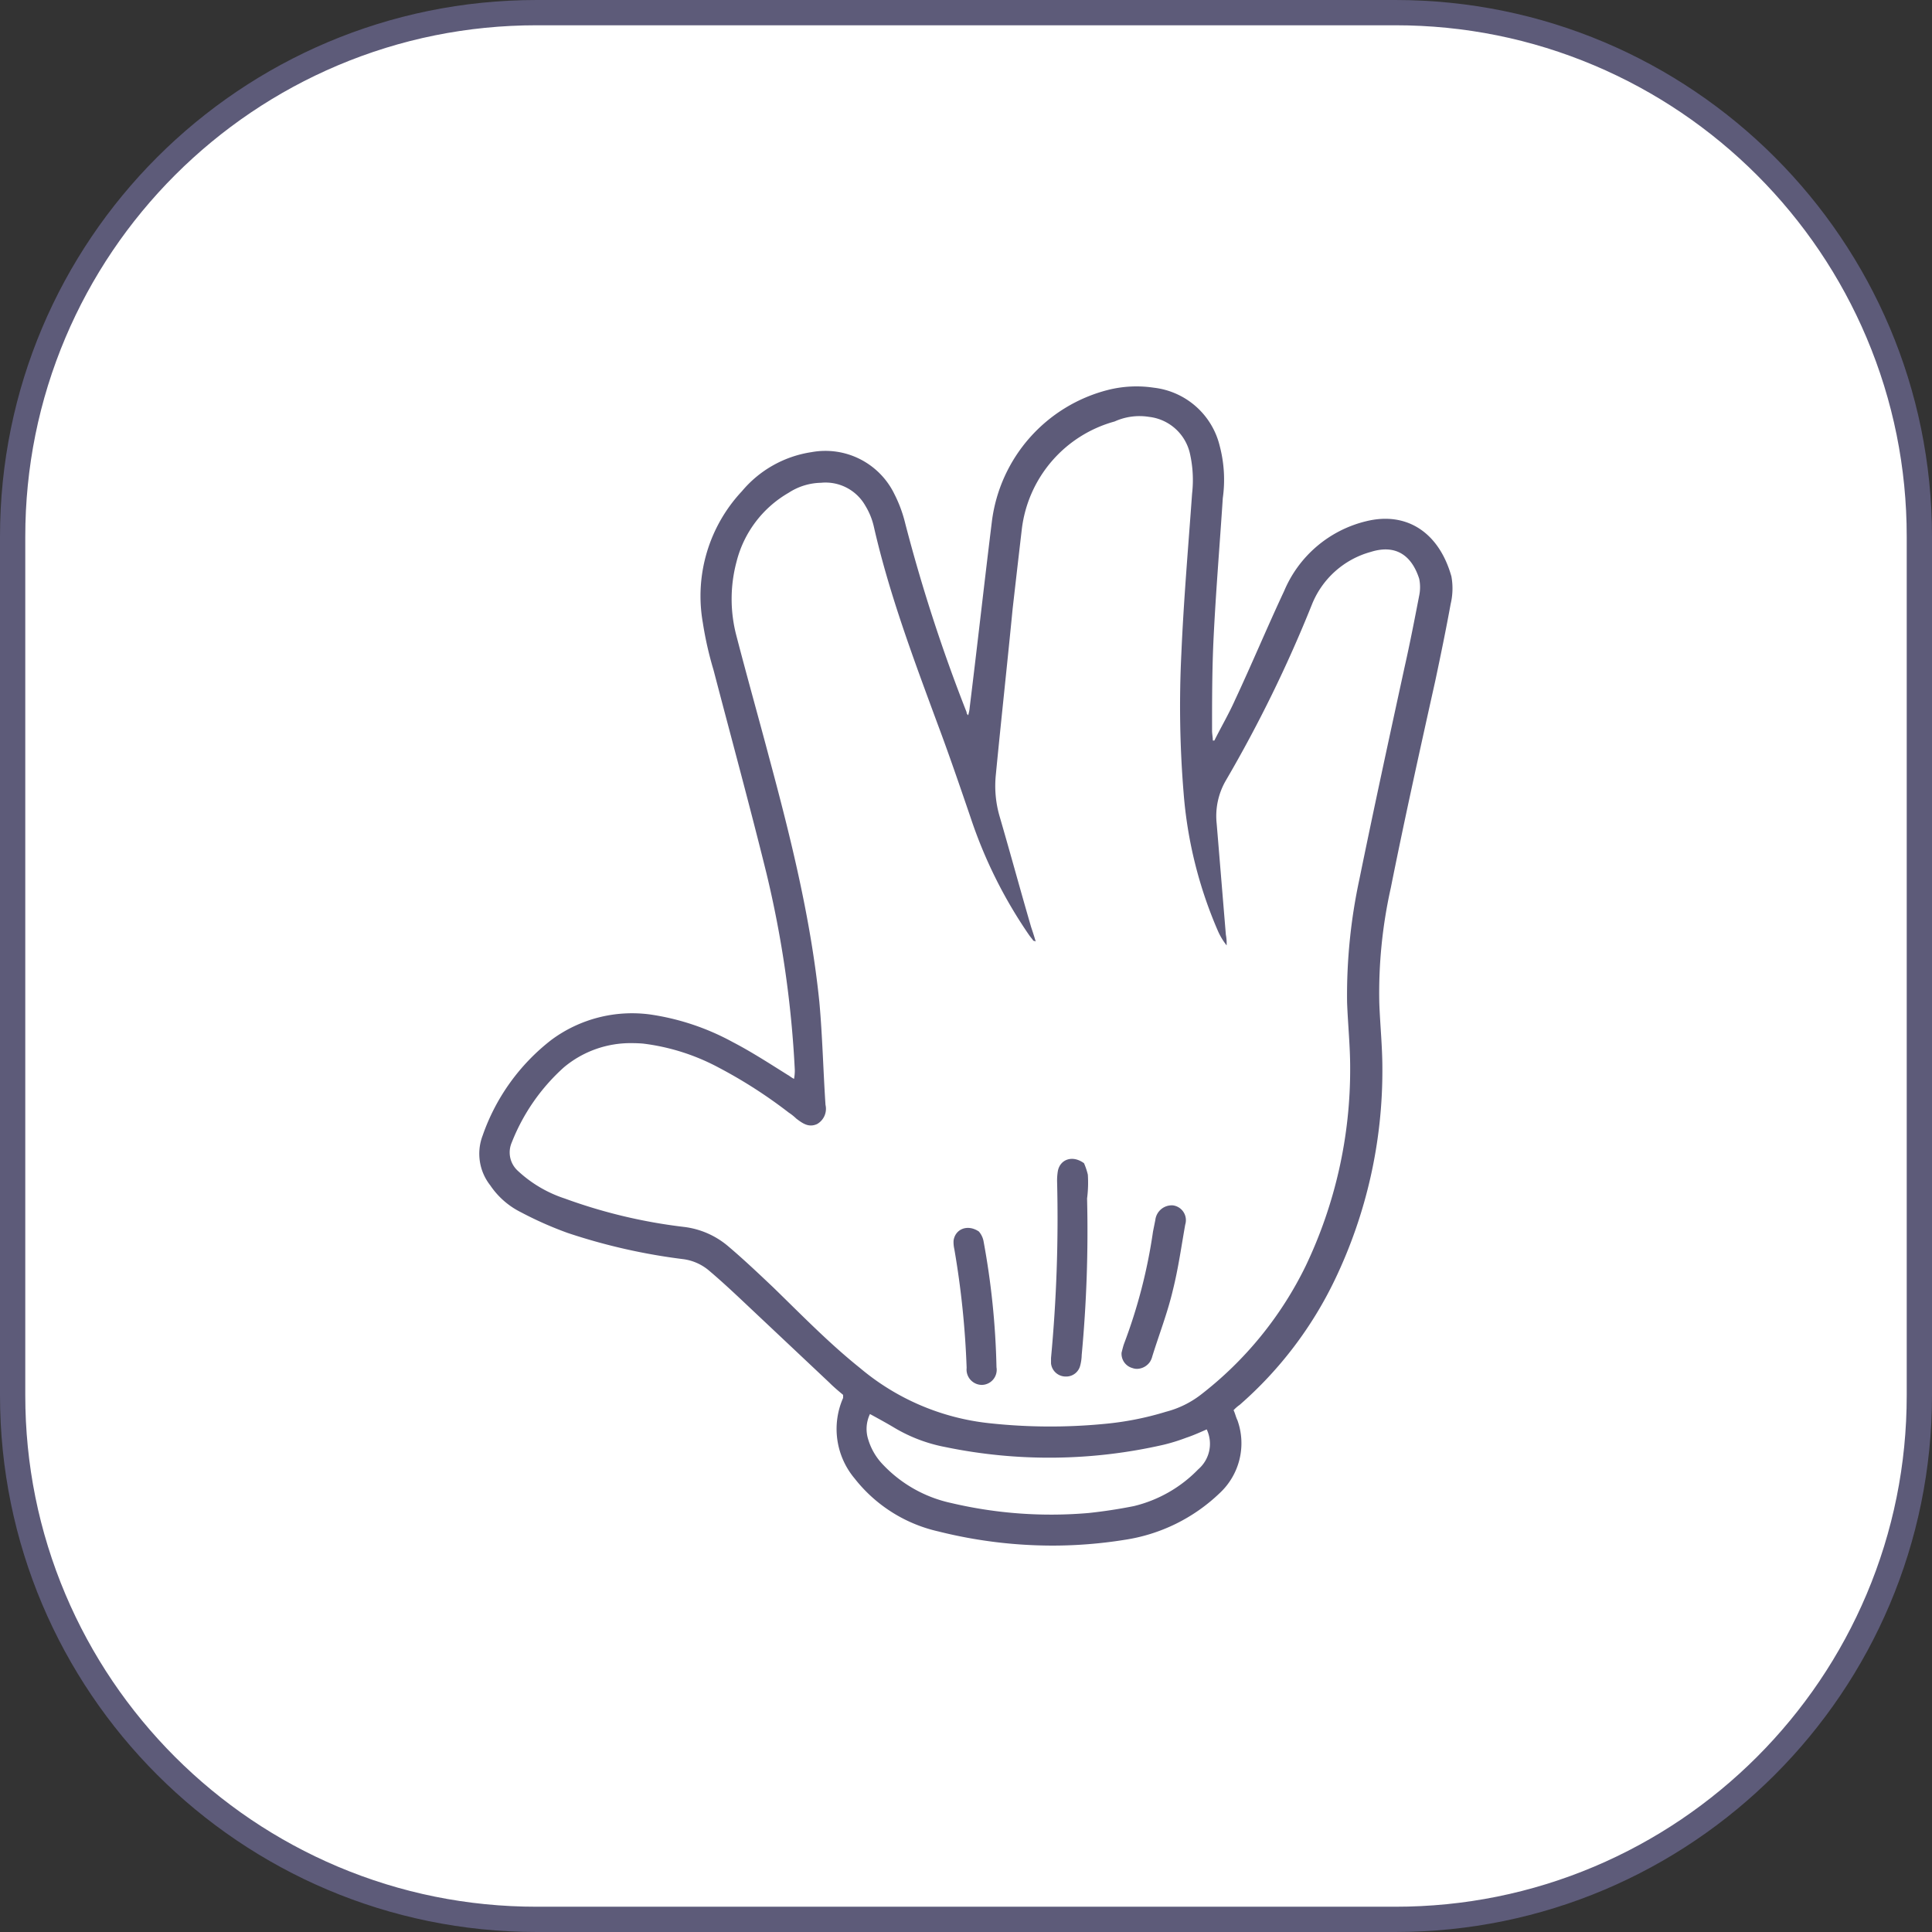 <svg xmlns="http://www.w3.org/2000/svg" viewBox="1210.974 385.347 229.307 229.307">
  <rect x="1210.974" y="385.347" width="229.307" height="229.307" fill="#333333" stroke="none"/>
  <defs>
    <style>
      .cls-1 {
        fill: #fff;
      }

      .cls-2, .cls-4 {
        fill: #5d5b79;
      }

      .cls-3, .cls-4 {
        stroke: none;
      }
    </style>
  </defs>
  <g id="Group_5" data-name="Group 5" transform="translate(1210.974 385.347)">
    <g id="Path_14" data-name="Path 14" class="cls-1" transform="translate(0)">
      <path class="cls-3" d="M 165.611 227.807 L 63.696 227.807 C 55.299 227.807 47.154 226.163 39.487 222.92 C 35.802 221.361 32.248 219.432 28.923 217.186 C 25.629 214.96 22.532 212.405 19.717 209.59 C 16.902 206.775 14.346 203.678 12.121 200.384 C 9.875 197.059 7.946 193.505 6.387 189.82 C 3.144 182.153 1.5 174.008 1.5 165.611 L 1.5 63.696 C 1.5 55.299 3.144 47.154 6.387 39.487 C 7.946 35.802 9.875 32.248 12.121 28.923 C 14.346 25.629 16.902 22.532 19.717 19.717 C 22.532 16.902 25.629 14.346 28.923 12.121 C 32.248 9.875 35.802 7.946 39.487 6.387 C 47.154 3.144 55.299 1.5 63.696 1.5 L 165.611 1.5 C 174.008 1.5 182.153 3.144 189.82 6.387 C 193.505 7.946 197.059 9.875 200.384 12.121 C 203.678 14.346 206.775 16.902 209.59 19.717 C 212.405 22.532 214.96 25.629 217.186 28.923 C 219.432 32.248 221.361 35.802 222.92 39.487 C 226.163 47.154 227.807 55.299 227.807 63.696 L 227.807 165.611 C 227.807 174.008 226.163 182.153 222.92 189.82 C 221.361 193.505 219.432 197.059 217.186 200.384 C 214.96 203.678 212.405 206.775 209.59 209.59 C 206.775 212.405 203.678 214.96 200.384 217.186 C 197.059 219.432 193.505 221.361 189.82 222.92 C 182.153 226.163 174.008 227.807 165.611 227.807 Z"/>
      <path class="cls-4" d="M 165.611 226.307 C 173.806 226.307 181.754 224.703 189.235 221.538 C 192.831 220.017 196.3 218.135 199.544 215.943 C 202.759 213.771 205.782 211.277 208.529 208.529 C 211.277 205.782 213.771 202.759 215.943 199.544 C 218.135 196.3 220.017 192.831 221.538 189.235 C 224.703 181.754 226.307 173.806 226.307 165.611 L 226.307 63.696 C 226.307 55.501 224.703 47.553 221.538 40.072 C 220.017 36.476 218.135 33.007 215.943 29.763 C 213.771 26.548 211.277 23.525 208.529 20.778 C 205.782 18.03 202.759 15.536 199.544 13.364 C 196.3 11.172 192.831 9.29 189.235 7.769 C 181.754 4.604 173.806 3 165.611 3 L 63.696 3 C 55.501 3 47.553 4.604 40.072 7.769 C 36.476 9.29 33.007 11.172 29.763 13.364 C 26.548 15.536 23.525 18.03 20.778 20.778 C 18.03 23.525 15.536 26.548 13.364 29.763 C 11.172 33.007 9.29 36.476 7.769 40.072 C 4.604 47.553 3 55.501 3 63.696 L 3 165.611 C 3 173.806 4.604 181.754 7.769 189.235 C 9.29 192.831 11.172 196.3 13.364 199.544 C 15.536 202.759 18.03 205.782 20.778 208.529 C 23.525 211.277 26.548 213.771 29.763 215.943 C 33.007 218.135 36.476 220.017 40.072 221.538 C 47.553 224.703 55.501 226.307 63.696 226.307 L 165.611 226.307 M 165.611 229.307 L 63.696 229.307 C 28.518 229.307 1.251220692211064e-05 200.789 1.251220692211064e-05 165.611 L 1.251220692211064e-05 63.696 C 1.251220692211064e-05 28.518 28.518 1.251220692211064e-05 63.696 1.251220692211064e-05 L 165.611 1.251220692211064e-05 C 200.789 1.251220692211064e-05 229.307 28.518 229.307 63.696 L 229.307 165.611 C 229.307 200.789 200.789 229.307 165.611 229.307 Z"/>
    </g>
    <g id="Group_2" data-name="Group 2" transform="translate(56.868 45.861)">
      <path id="Union_3" data-name="Union 3" class="cls-2" d="M54.491,135.9a17.52,17.52,0,0,1-9.924-6.281,9.133,9.133,0,0,1-1.366-9.56v-.364c-.546-.456-1.092-.911-1.639-1.457-3.095-2.914-6.281-5.918-9.377-8.831-1.639-1.548-3.278-3.1-5.007-4.553a5.94,5.94,0,0,0-3-1.274,70.607,70.607,0,0,1-13.657-3.1,42.994,42.994,0,0,1-5.553-2.458,9.457,9.457,0,0,1-3.642-3.187,6.056,6.056,0,0,1-.91-5.918A24.514,24.514,0,0,1,8.605,77.54a16.09,16.09,0,0,1,11.653-3,29.155,29.155,0,0,1,9.833,3.278c2.276,1.184,4.371,2.55,6.555,3.915.183.091.365.274.728.456a5.237,5.237,0,0,0,.091-1.093A126.2,126.2,0,0,0,34.1,57.784c-2-8.1-4.188-16.115-6.281-24.126a41.913,41.913,0,0,1-1.275-5.645,18.2,18.2,0,0,1,4.643-15.568A13.363,13.363,0,0,1,39.469,7.8,9.1,9.1,0,0,1,49.3,12.809a15.769,15.769,0,0,1,1.274,3.459,194.862,194.862,0,0,0,7.283,22.4c0,.091,0,.182.183.364a4.012,4.012,0,0,0,.182-.91c.91-7.375,1.73-14.749,2.64-22.123A18.486,18.486,0,0,1,74.612.427,13.825,13.825,0,0,1,80.074.154,9.12,9.12,0,0,1,87.9,7.073a15.711,15.711,0,0,1,.364,6.191c-.364,5.553-.819,11.016-1.092,16.57-.182,3.732-.182,7.374-.182,11.016,0,.365.091.819.091,1.184h.182c.819-1.639,1.73-3.187,2.458-4.825,2-4.279,3.824-8.649,5.827-12.928A14.163,14.163,0,0,1,105.293,16c4.825-1.183,8.649,1.366,10.105,6.555a7.978,7.978,0,0,1-.091,3.278c-.546,3-1.183,6.1-1.821,9.1-1.821,8.194-3.641,16.388-5.28,24.582a57.035,57.035,0,0,0-1.366,13.657c.091,2.549.364,5.189.364,7.738a57.279,57.279,0,0,1-5.644,25.128,46.264,46.264,0,0,1-11.289,14.84,4.493,4.493,0,0,0-.728.637c.182.364.273.819.455,1.183a8.079,8.079,0,0,1-2.094,8.649A20.74,20.74,0,0,1,76.614,136.9a54.118,54.118,0,0,1-8.581.684A55.765,55.765,0,0,1,54.491,135.9Zm-8.285-10.834a7.315,7.315,0,0,0,1.73,2.914,15.71,15.71,0,0,0,8.1,4.552,51.715,51.715,0,0,0,16.3,1.184c1.73-.183,3.55-.456,5.371-.819a15.788,15.788,0,0,0,7.648-4.371,3.989,3.989,0,0,0,1-4.734c-.819.364-1.639.728-2.458,1a22.4,22.4,0,0,1-2.64.819,60.84,60.84,0,0,1-25.947.273,18.575,18.575,0,0,1-6.009-2.276c-.91-.546-1.912-1.092-2.914-1.639A4.1,4.1,0,0,0,46.206,125.064ZM10.062,80.818A23.538,23.538,0,0,0,3.871,89.74,2.951,2.951,0,0,0,4.6,93.108a14.973,14.973,0,0,0,5.554,3.278,62.534,62.534,0,0,0,14.111,3.369,9.93,9.93,0,0,1,5.372,2.367c1.821,1.548,3.55,3.187,5.28,4.825,3.369,3.277,6.646,6.646,10.288,9.56a28.485,28.485,0,0,0,15.386,6.555,66.708,66.708,0,0,0,13.474.091,36.1,36.1,0,0,0,7.465-1.457,11.469,11.469,0,0,0,4.1-2A43.241,43.241,0,0,0,98.1,104.4a54.09,54.09,0,0,0,5.281-23.58c0-2.549-.274-5.189-.365-7.738a65.4,65.4,0,0,1,1.457-14.567c1.73-8.467,3.551-16.843,5.372-25.219.637-2.822,1.183-5.645,1.73-8.467a4.955,4.955,0,0,0,0-2c-.91-2.822-2.823-4.1-5.736-3.187a10.524,10.524,0,0,0-7.011,6.282,157.723,157.723,0,0,1-10.2,20.849,8.394,8.394,0,0,0-1.092,5.1c.364,4.37.728,8.831,1.092,13.2a5.594,5.594,0,0,1,.091,1.274,7.882,7.882,0,0,1-1-1.639,51.009,51.009,0,0,1-4.1-16.388,126.08,126.08,0,0,1-.274-16.57c.274-6.373.819-12.655,1.275-19.028a14.262,14.262,0,0,0-.273-4.825,5.629,5.629,0,0,0-4.825-4.279,7.16,7.16,0,0,0-4.1.547A15.124,15.124,0,0,0,64.415,16.906c-.364,3.1-.728,6.282-1.092,9.469-.637,6.555-1.366,13.2-2,19.756a12.921,12.921,0,0,0,.455,4.916c1.275,4.37,2.458,8.74,3.733,13.11.182.546.364,1.092.546,1.73a.7.7,0,0,0-.273-.091c-.182-.274-.365-.456-.546-.728a55.283,55.283,0,0,1-6.919-13.93C57.04,47.4,55.766,43.672,54.4,40.03c-2.822-7.647-5.736-15.386-7.556-23.4a8.237,8.237,0,0,0-1-2.458,5.432,5.432,0,0,0-5.281-2.732,7.266,7.266,0,0,0-3.824,1.184,13.142,13.142,0,0,0-6.19,8.194,17.087,17.087,0,0,0,0,8.831c1.274,4.916,2.64,9.742,3.915,14.566,2.549,9.469,4.916,19.029,5.918,28.861.364,4.006.455,8.1.728,12.2a2.079,2.079,0,0,1-1,2.275c-1,.456-1.73-.091-2.458-.637a6.324,6.324,0,0,0-.911-.728,56.974,56.974,0,0,0-8.376-5.372A25.552,25.552,0,0,0,19.439,78q-.637-.05-1.261-.051A12.3,12.3,0,0,0,10.062,80.818Zm47.8,35.689A104.4,104.4,0,0,0,56.4,102.394a3.733,3.733,0,0,1-.091-1c.183-1.365,1.639-2,3-1.092a2.445,2.445,0,0,1,.547,1.092,92.364,92.364,0,0,1,1.548,15.023,1.791,1.791,0,0,1-1.731,2.094A1.822,1.822,0,0,1,57.86,116.507Zm11.562,1a1.744,1.744,0,0,1-1.548-1.548v-.637A177.3,177.3,0,0,0,68.6,94.474a6.9,6.9,0,0,1,.091-1.366c.274-1.366,1.731-1.912,3.1-.91a7.836,7.836,0,0,1,.456,1.366,14.645,14.645,0,0,1-.091,2.822,158.273,158.273,0,0,1-.638,18.573,5.373,5.373,0,0,1-.182,1.274,1.711,1.711,0,0,1-1.715,1.285Q69.522,117.518,69.422,117.508Zm8.1-1a1.754,1.754,0,0,1-1.274-1.822c.091-.364.182-.728.273-1A62.893,62.893,0,0,0,79.983,100.3q.137-.683.274-1.366a1.965,1.965,0,0,1,2.093-1.73,1.772,1.772,0,0,1,1.457,2.276c-.455,2.549-.819,5.189-1.457,7.738-.638,2.732-1.639,5.281-2.458,7.921a2.183,2.183,0,0,1-.273.637,1.929,1.929,0,0,1-1.525.832A1.62,1.62,0,0,1,77.525,116.507Z" transform="translate(0 0)"/>
    </g>
  </g>
</svg>
